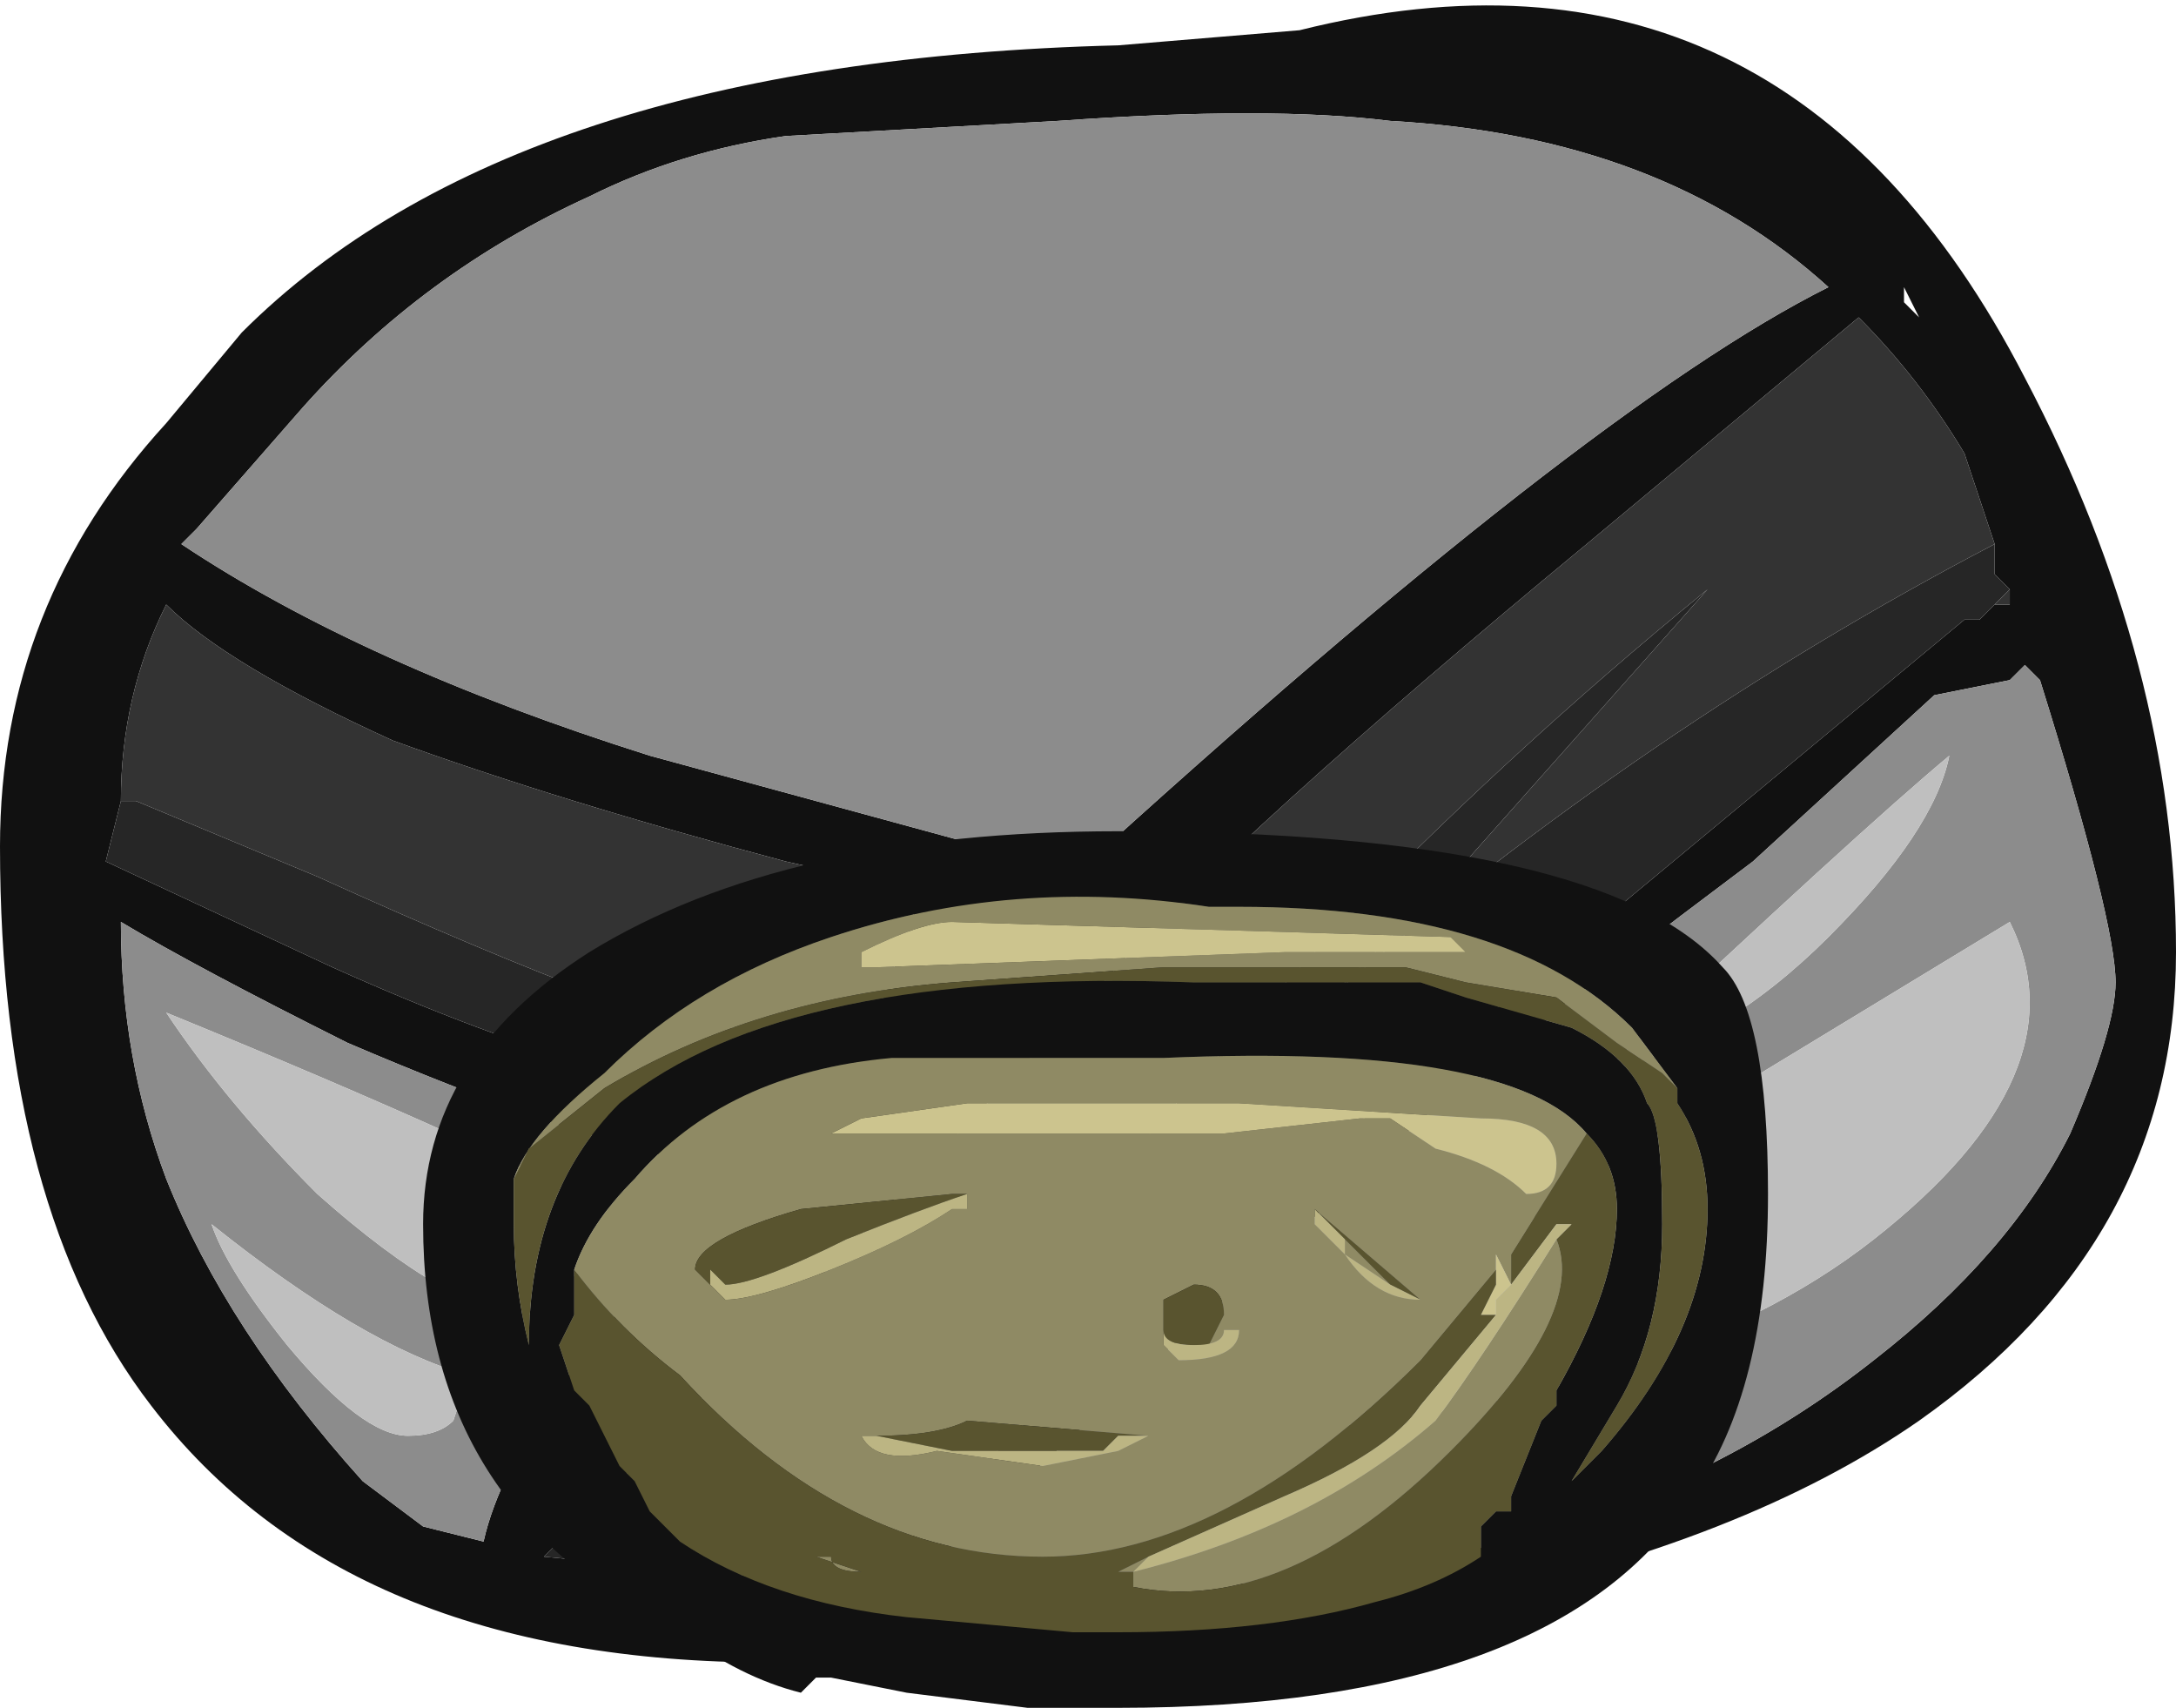 <?xml version="1.0" encoding="UTF-8" standalone="no"?>
<svg xmlns:ffdec="https://www.free-decompiler.com/flash" xmlns:xlink="http://www.w3.org/1999/xlink" ffdec:objectType="shape" height="5.65px" width="7.2px" xmlns="http://www.w3.org/2000/svg">
  <g transform="matrix(1.0, 0.0, 0.0, 1.0, 0.0, 5.5)">
    <path d="M4.3 -5.4 Q5.9 -5.8 6.7 -4.25 7.2 -3.3 7.2 -2.35 7.2 -1.4 6.35 -0.8 5.2 0.0 2.55 0.0 1.15 0.0 0.5 -0.85 0.0 -1.5 0.0 -2.7 0.0 -3.5 0.55 -4.1 L0.8 -4.4 Q1.7 -5.3 3.7 -5.35 L4.3 -5.4 M3.5 -5.1 L2.6 -5.05 Q2.25 -5.0 1.95 -4.85 1.4 -4.6 1.0 -4.15 L0.65 -3.75 0.6 -3.7 Q1.2 -3.3 2.15 -3.0 L3.25 -2.7 3.55 -2.6 Q5.25 -4.15 6.05 -4.55 5.5 -5.05 4.6 -5.1 4.2 -5.15 3.5 -5.1 M2.85 -2.0 L3.05 -2.55 2.6 -2.65 Q1.85 -2.85 1.3 -3.05 0.75 -3.3 0.55 -3.5 0.4 -3.2 0.4 -2.85 L0.35 -2.65 1.1 -2.3 Q2.1 -1.85 2.7 -1.85 L2.85 -2.0 M2.3 -1.65 Q1.85 -1.75 1.15 -2.05 0.65 -2.3 0.4 -2.45 0.4 -2.0 0.55 -1.6 0.75 -1.1 1.2 -0.6 L1.4 -0.45 1.6 -0.4 Q1.7 -0.85 2.45 -1.6 L2.3 -1.65 M6.6 -3.7 L6.5 -4.0 Q6.35 -4.25 6.15 -4.45 L5.25 -3.7 Q4.1 -2.75 3.65 -2.25 L2.5 -1.05 1.8 -0.35 2.85 -0.25 3.85 -1.25 6.5 -3.45 6.55 -3.45 6.6 -3.5 6.65 -3.5 6.65 -3.55 6.6 -3.6 6.6 -3.7 M3.0 -0.25 L3.75 -0.25 Q5.25 -0.25 6.2 -1.0 6.65 -1.35 6.85 -1.75 7.0 -2.1 7.0 -2.25 7.0 -2.45 6.75 -3.25 L6.7 -3.3 6.65 -3.25 6.4 -3.2 5.8 -2.65 Q4.8 -1.9 4.6 -1.7 L3.0 -0.25 M6.3 -4.5 L6.35 -4.45 6.3 -4.55 6.3 -4.5" fill="#111111" fill-rule="evenodd" stroke="none"/>
    <path d="M3.5 -5.1 Q4.2 -5.15 4.6 -5.1 5.5 -5.05 6.05 -4.55 5.25 -4.15 3.55 -2.6 L3.25 -2.7 2.15 -3.0 Q1.2 -3.3 0.6 -3.7 L0.65 -3.75 1.0 -4.15 Q1.4 -4.6 1.95 -4.85 2.25 -5.0 2.6 -5.05 L3.5 -5.1 M2.45 -1.6 Q1.7 -0.85 1.6 -0.4 L1.4 -0.45 1.2 -0.6 Q0.75 -1.1 0.55 -1.6 0.4 -2.0 0.4 -2.45 0.65 -2.3 1.15 -2.05 1.85 -1.75 2.3 -1.65 L2.45 -1.6 M0.95 -1.05 Q1.2 -0.75 1.35 -0.75 1.45 -0.75 1.5 -0.8 L1.55 -0.95 Q1.2 -1.05 0.7 -1.45 0.75 -1.3 0.95 -1.05 M2.1 -1.45 Q1.65 -1.7 0.55 -2.15 0.75 -1.85 1.05 -1.55 1.5 -1.15 1.75 -1.15 L2.1 -1.45 M3.0 -0.25 L4.6 -1.7 Q4.8 -1.9 5.8 -2.65 L6.4 -3.2 6.65 -3.25 6.7 -3.3 6.75 -3.25 Q7.0 -2.45 7.0 -2.25 7.0 -2.1 6.85 -1.75 6.65 -1.35 6.2 -1.0 5.25 -0.25 3.75 -0.25 L3.0 -0.25 M4.1 -0.75 Q5.5 -0.85 6.2 -1.4 6.9 -1.95 6.65 -2.45 L5.25 -1.6 4.1 -0.75 M6.45 -3.0 Q6.15 -2.75 5.3 -1.95 5.7 -2.05 6.05 -2.4 6.4 -2.75 6.45 -3.0" fill="#8c8c8c" fill-rule="evenodd" stroke="none"/>
    <path d="M0.4 -2.85 L0.45 -2.85 1.05 -2.6 Q1.6 -2.35 2.0 -2.2 L2.85 -2.0 2.7 -1.85 Q2.1 -1.85 1.1 -2.3 L0.35 -2.65 0.4 -2.85 M2.5 -1.05 L3.2 -1.0 Q4.3 -2.45 5.65 -3.55 L4.85 -2.65 4.4 -2.2 Q5.45 -3.1 6.6 -3.7 L6.6 -3.6 6.65 -3.55 6.6 -3.5 6.55 -3.45 6.5 -3.45 3.85 -1.25 2.85 -0.25 1.8 -0.35 2.5 -1.05" fill="#262626" fill-rule="evenodd" stroke="none"/>
    <path d="M2.85 -2.0 L2.0 -2.2 Q1.6 -2.35 1.05 -2.6 L0.45 -2.85 0.4 -2.85 Q0.4 -3.2 0.55 -3.5 0.75 -3.3 1.3 -3.05 1.85 -2.85 2.6 -2.65 L3.05 -2.55 2.85 -2.0 M2.5 -1.05 L3.65 -2.25 Q4.1 -2.75 5.25 -3.7 L6.15 -4.45 Q6.35 -4.25 6.5 -4.0 L6.6 -3.7 Q5.45 -3.1 4.4 -2.2 L4.85 -2.65 5.65 -3.55 Q4.3 -2.45 3.2 -1.0 L2.5 -1.05 M6.65 -3.55 L6.65 -3.5 6.6 -3.5 6.65 -3.55" fill="#333333" fill-rule="evenodd" stroke="none"/>
    <path d="M2.45 -1.6 L2.3 -1.65 2.45 -1.6 M0.95 -1.05 Q0.75 -1.3 0.7 -1.45 1.2 -1.05 1.55 -0.95 L1.5 -0.8 Q1.45 -0.75 1.35 -0.75 1.2 -0.75 0.95 -1.05 M2.1 -1.45 L1.75 -1.15 Q1.5 -1.15 1.05 -1.55 0.75 -1.85 0.55 -2.15 1.65 -1.7 2.1 -1.45 M4.1 -0.75 L5.25 -1.6 6.65 -2.45 Q6.9 -1.95 6.2 -1.4 5.5 -0.85 4.1 -0.75 M6.45 -3.0 Q6.4 -2.75 6.05 -2.4 5.7 -2.05 5.3 -1.95 6.15 -2.75 6.45 -3.0" fill="#bfbfbf" fill-rule="evenodd" stroke="none"/>
    <path d="M5.55 -1.9 L5.4 -2.1 Q5.0 -2.5 4.1 -2.5 L4.0 -2.5 Q3.35 -2.6 2.75 -2.4 2.3 -2.25 2.0 -1.95 1.75 -1.75 1.7 -1.6 L1.7 -1.45 Q1.7 -1.25 1.75 -1.05 1.75 -1.55 2.05 -1.85 2.6 -2.3 3.95 -2.25 L4.7 -2.25 4.85 -2.2 5.2 -2.1 Q5.4 -2.0 5.45 -1.85 5.5 -1.8 5.5 -1.45 5.5 -1.1 5.35 -0.85 L5.2 -0.6 5.3 -0.7 Q5.65 -1.1 5.65 -1.5 5.65 -1.7 5.55 -1.85 L5.55 -1.9 M5.2 -0.6 L5.2 -0.6 M1.9 -1.3 L1.9 -1.15 1.85 -1.05 1.9 -0.9 1.95 -0.85 2.05 -0.65 2.1 -0.6 2.15 -0.5 2.25 -0.4 Q2.55 -0.2 3.0 -0.15 L3.55 -0.1 3.7 -0.1 Q4.2 -0.1 4.55 -0.2 4.75 -0.25 4.9 -0.35 L4.9 -0.45 4.95 -0.5 5.0 -0.5 5.0 -0.55 5.1 -0.8 5.15 -0.85 5.15 -0.9 Q5.35 -1.25 5.35 -1.5 5.35 -1.65 5.25 -1.75 5.0 -2.05 3.85 -2.0 L2.95 -2.0 Q2.4 -1.95 2.1 -1.6 1.95 -1.45 1.9 -1.3 M1.4 -1.45 Q1.4 -2.0 1.95 -2.35 2.6 -2.75 3.7 -2.75 5.3 -2.75 5.7 -2.3 5.85 -2.15 5.85 -1.55 5.85 -0.9 5.6 -0.55 5.15 0.15 3.7 0.15 L3.4 0.15 3.0 0.1 2.75 0.05 2.7 0.05 2.65 0.1 Q2.45 0.05 2.25 -0.1 1.4 -0.5 1.4 -1.45" fill="#111111" fill-rule="evenodd" stroke="none"/>
    <path d="M2.85 -2.35 L2.85 -2.3 2.9 -2.3 4.25 -2.35 4.85 -2.35 4.8 -2.4 3.15 -2.45 Q3.05 -2.45 2.85 -2.35 M1.7 -1.6 Q1.75 -1.75 2.0 -1.95 2.3 -2.25 2.75 -2.4 3.35 -2.6 4.0 -2.5 L4.1 -2.5 Q5.0 -2.5 5.4 -2.1 L5.55 -1.9 5.5 -1.95 5.35 -2.05 5.15 -2.2 4.85 -2.25 4.65 -2.3 3.85 -2.3 3.15 -2.25 Q2.5 -2.2 2.0 -1.9 L1.75 -1.7 1.7 -1.6 M5.2 -0.6 L5.2 -0.6 M2.35 -1.25 L2.4 -1.2 Q2.5 -1.2 2.75 -1.3 3.0 -1.4 3.15 -1.5 L3.2 -1.5 3.2 -1.55 3.15 -1.55 2.65 -1.5 Q2.3 -1.4 2.3 -1.3 L2.35 -1.25 M5.25 -1.75 L5.0 -1.35 5.0 -1.25 4.95 -1.35 4.95 -1.3 4.7 -1.0 Q4.05 -0.35 3.45 -0.35 2.8 -0.35 2.25 -0.95 2.05 -1.1 1.9 -1.3 1.95 -1.45 2.1 -1.6 2.4 -1.95 2.95 -2.0 L3.85 -2.0 Q5.0 -2.05 5.25 -1.75 M5.15 -1.4 Q5.25 -1.15 4.8 -0.7 4.25 -0.15 3.75 -0.25 L3.75 -0.3 3.7 -0.3 3.8 -0.35 3.75 -0.3 Q4.35 -0.45 4.75 -0.8 4.9 -1.0 5.15 -1.4 M2.9 -0.75 L2.85 -0.75 Q2.9 -0.65 3.1 -0.7 L3.45 -0.65 3.7 -0.7 3.8 -0.75 3.2 -0.8 Q3.1 -0.75 2.9 -0.75 M3.8 -0.75 L3.8 -0.75 M2.85 -0.3 Q2.75 -0.3 2.75 -0.35 L2.7 -0.35 2.85 -0.3 M2.85 -1.8 L2.75 -1.75 4.05 -1.75 4.5 -1.8 4.6 -1.8 4.75 -1.7 Q4.95 -1.65 5.05 -1.55 5.15 -1.55 5.15 -1.65 5.15 -1.8 4.9 -1.8 L4.1 -1.85 3.2 -1.85 2.85 -1.8 M3.85 -1.2 L3.85 -1.25 Q3.85 -1.2 3.85 -1.1 L3.85 -1.05 3.9 -1.0 Q4.1 -1.0 4.1 -1.1 L4.05 -1.1 Q4.05 -1.05 3.95 -1.05 L4.0 -1.05 4.05 -1.15 Q4.05 -1.25 3.95 -1.25 L3.85 -1.2 M3.65 -0.7 L3.4 -0.7 3.65 -0.7 M4.35 -1.45 L4.45 -1.35 Q4.55 -1.2 4.7 -1.2 L4.7 -1.2 4.35 -1.5 4.35 -1.45 M4.6 -1.25 L4.45 -1.35 4.45 -1.4 4.6 -1.25" fill="#8f8a64" fill-rule="evenodd" stroke="none"/>
    <path d="M2.85 -2.35 Q3.05 -2.45 3.15 -2.45 L4.8 -2.4 4.85 -2.35 4.25 -2.35 2.9 -2.3 2.85 -2.3 2.85 -2.35 M4.95 -1.15 L4.9 -1.15 4.95 -1.25 4.95 -1.3 4.95 -1.35 5.0 -1.25 4.95 -1.2 4.95 -1.15 M2.85 -1.8 L3.2 -1.85 4.1 -1.85 4.9 -1.8 Q5.15 -1.8 5.15 -1.65 5.15 -1.55 5.05 -1.55 4.95 -1.65 4.75 -1.7 L4.6 -1.8 4.5 -1.8 4.05 -1.75 2.75 -1.75 2.85 -1.8" fill="#ccc48e" fill-rule="evenodd" stroke="none"/>
    <path d="M5.55 -1.9 L5.55 -1.85 Q5.65 -1.7 5.65 -1.5 5.65 -1.1 5.3 -0.7 L5.2 -0.6 5.35 -0.85 Q5.5 -1.1 5.5 -1.45 5.5 -1.8 5.45 -1.85 5.4 -2.0 5.2 -2.1 L4.85 -2.2 4.7 -2.25 3.95 -2.25 Q2.6 -2.3 2.05 -1.85 1.75 -1.55 1.75 -1.05 1.7 -1.25 1.7 -1.45 L1.7 -1.6 1.75 -1.7 2.0 -1.9 Q2.5 -2.2 3.15 -2.25 L3.85 -2.3 4.65 -2.3 4.85 -2.25 5.15 -2.2 5.35 -2.05 5.5 -1.95 5.55 -1.9 M3.2 -1.55 Q3.05 -1.5 2.8 -1.4 2.5 -1.25 2.4 -1.25 L2.35 -1.3 2.35 -1.25 2.3 -1.3 Q2.3 -1.4 2.65 -1.5 L3.15 -1.55 3.2 -1.55 M3.15 -1.5 L3.2 -1.5 3.15 -1.5 M5.25 -1.75 Q5.35 -1.65 5.35 -1.5 5.35 -1.25 5.15 -0.9 L5.15 -0.85 5.1 -0.8 5.0 -0.55 5.0 -0.5 4.95 -0.5 4.9 -0.45 4.9 -0.35 Q4.75 -0.25 4.55 -0.2 4.2 -0.1 3.7 -0.1 L3.55 -0.1 3.0 -0.15 Q2.55 -0.2 2.25 -0.4 L2.15 -0.5 2.1 -0.6 2.05 -0.65 1.95 -0.85 1.9 -0.9 1.85 -1.05 1.9 -1.15 1.9 -1.3 Q2.05 -1.1 2.25 -0.95 2.8 -0.35 3.45 -0.35 4.05 -0.35 4.7 -1.0 L4.95 -1.3 4.95 -1.25 4.9 -1.15 4.95 -1.15 4.7 -0.85 Q4.6 -0.7 4.25 -0.55 L3.8 -0.35 3.7 -0.3 3.75 -0.3 3.75 -0.25 Q4.25 -0.15 4.8 -0.7 5.25 -1.15 5.15 -1.4 L5.2 -1.45 5.15 -1.45 5.0 -1.25 5.0 -1.35 5.25 -1.75 M3.75 -0.3 L3.75 -0.3 M2.9 -0.75 Q3.1 -0.75 3.2 -0.8 L3.8 -0.75 3.8 -0.75 3.7 -0.75 3.65 -0.7 3.4 -0.7 3.15 -0.7 2.9 -0.75 M2.85 -0.3 L2.7 -0.35 2.75 -0.35 Q2.75 -0.3 2.85 -0.3 M3.95 -1.05 Q3.85 -1.05 3.85 -1.1 L3.85 -1.2 3.95 -1.25 Q4.05 -1.25 4.05 -1.15 L4.0 -1.05 3.95 -1.05 M4.35 -1.5 L4.35 -1.45 4.35 -1.5 4.7 -1.2 4.6 -1.25 4.45 -1.4 4.35 -1.5" fill="#59542f" fill-rule="evenodd" stroke="none"/>
    <path d="M2.35 -1.25 L2.35 -1.3 2.4 -1.25 Q2.5 -1.25 2.8 -1.4 3.05 -1.5 3.2 -1.55 L3.2 -1.5 3.15 -1.5 Q3.0 -1.4 2.75 -1.3 2.5 -1.2 2.4 -1.2 L2.35 -1.25 M5.0 -1.25 L5.15 -1.45 5.2 -1.45 5.15 -1.4 Q4.9 -1.0 4.75 -0.8 4.35 -0.45 3.75 -0.3 L3.8 -0.35 4.25 -0.55 Q4.6 -0.7 4.7 -0.85 L4.95 -1.15 4.95 -1.2 5.0 -1.25 M3.75 -0.3 L3.75 -0.3 M3.8 -0.75 L3.7 -0.7 3.45 -0.65 3.1 -0.7 Q2.9 -0.65 2.85 -0.75 L2.9 -0.75 3.15 -0.7 3.4 -0.7 3.65 -0.7 3.7 -0.75 3.8 -0.75 M3.85 -1.2 L3.85 -1.1 Q3.85 -1.05 3.95 -1.05 4.05 -1.05 4.05 -1.1 L4.1 -1.1 Q4.1 -1.0 3.9 -1.0 L3.85 -1.05 3.85 -1.1 Q3.85 -1.2 3.85 -1.25 L3.85 -1.2 M4.35 -1.45 L4.35 -1.5 4.45 -1.4 4.45 -1.35 4.6 -1.25 4.7 -1.2 4.7 -1.2 Q4.55 -1.2 4.45 -1.35 L4.35 -1.45" fill="#bcb583" fill-rule="evenodd" stroke="none"/>
  </g>
</svg>
